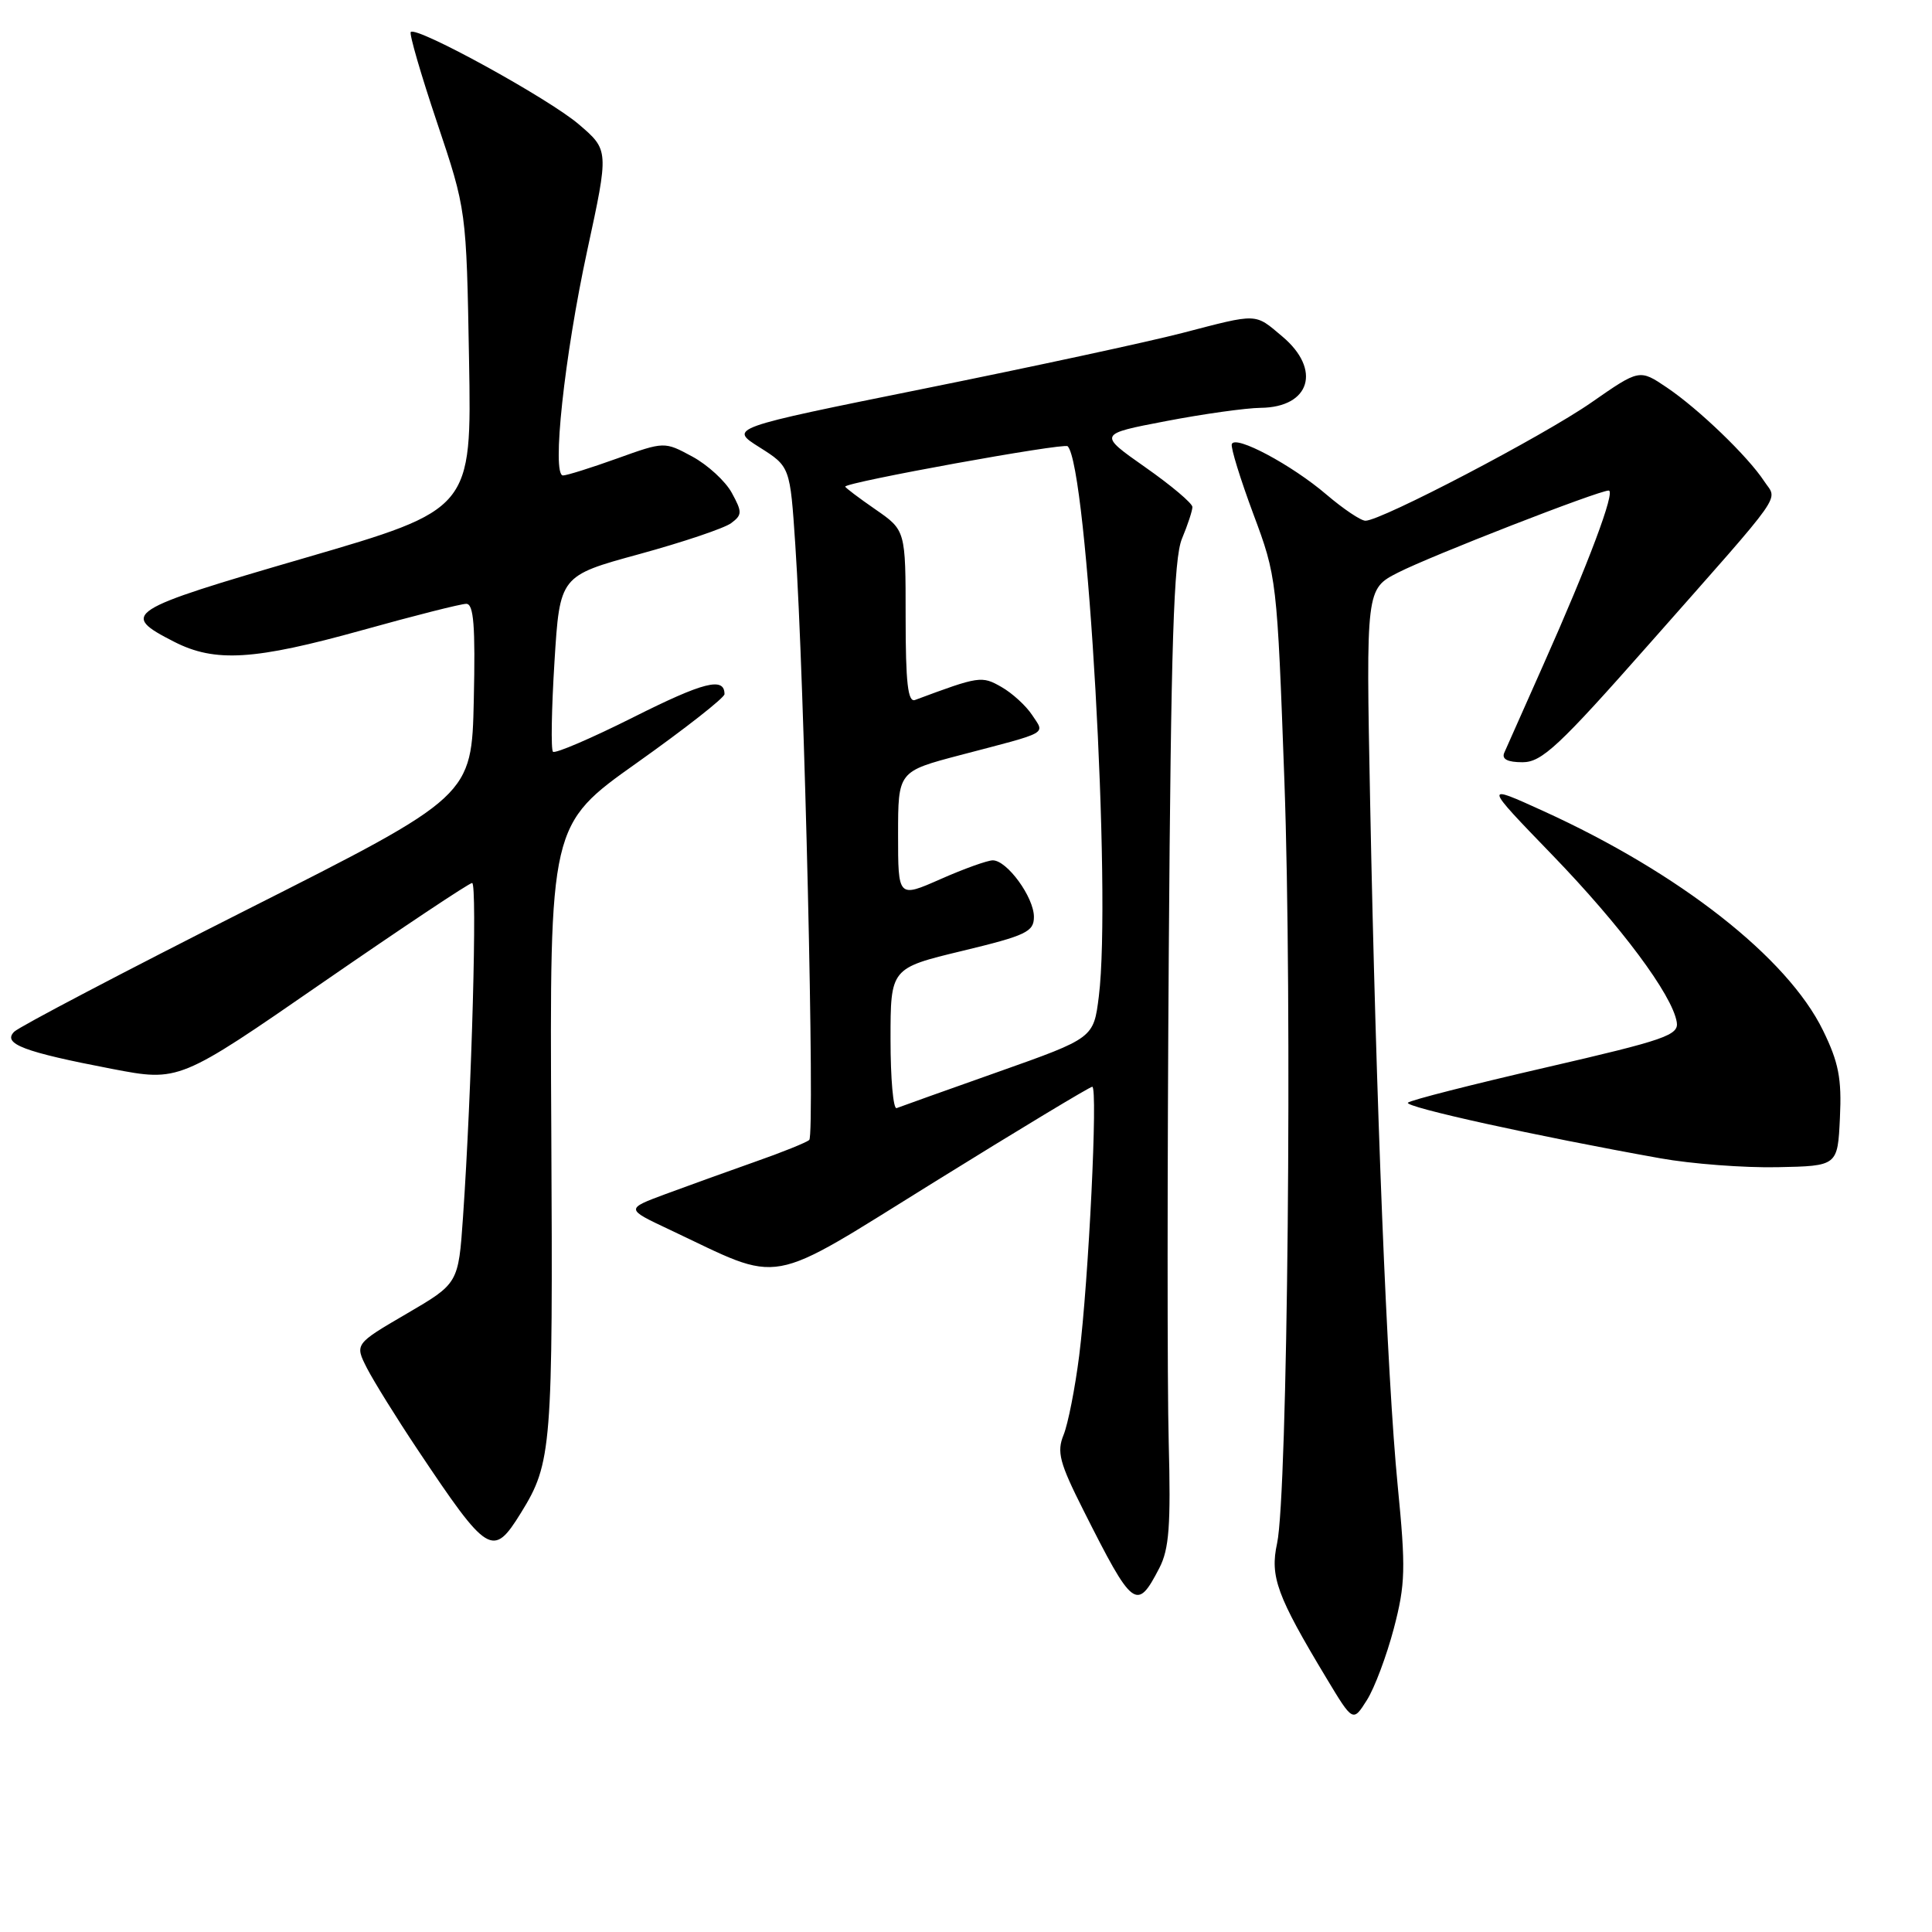 <?xml version="1.0" encoding="UTF-8" standalone="no"?>
<!DOCTYPE svg PUBLIC "-//W3C//DTD SVG 1.1//EN" "http://www.w3.org/Graphics/SVG/1.1/DTD/svg11.dtd" >
<svg xmlns="http://www.w3.org/2000/svg" xmlns:xlink="http://www.w3.org/1999/xlink" version="1.1" viewBox="0 0 256 256">
 <g >
 <path fill="currentColor"
d=" M 184.69 215.78 C 186.23 209.90 186.28 207.85 185.20 196.84 C 183.79 182.44 182.33 146.23 181.55 106.27 C 181.00 78.04 181.00 78.04 185.25 75.87 C 189.59 73.65 211.81 65.00 213.16 65.00 C 214.11 65.00 210.48 74.67 204.50 88.09 C 201.95 93.82 199.62 99.06 199.32 99.75 C 198.96 100.59 199.76 101.00 201.74 101.00 C 204.30 101.00 206.56 98.89 218.60 85.25 C 236.93 64.49 235.53 66.46 233.76 63.76 C 231.62 60.49 225.08 54.19 220.87 51.35 C 217.24 48.90 217.24 48.90 210.87 53.33 C 204.51 57.76 183.02 69.00 180.93 69.00 C 180.32 69.00 178.00 67.44 175.77 65.54 C 171.17 61.60 163.64 57.58 163.22 58.85 C 163.06 59.31 164.35 63.47 166.07 68.10 C 169.18 76.41 169.22 76.80 170.19 103.50 C 171.25 132.82 170.62 198.05 169.22 204.50 C 168.26 208.91 169.19 211.45 175.75 222.35 C 179.27 228.20 179.27 228.20 181.11 225.29 C 182.13 223.69 183.73 219.41 184.69 215.78 Z  M 153.62 207.77 C 154.92 205.26 155.15 202.11 154.86 191.09 C 154.66 183.61 154.67 154.36 154.87 126.09 C 155.16 85.28 155.52 73.99 156.62 71.37 C 157.38 69.55 158.00 67.66 158.00 67.18 C 158.00 66.69 155.19 64.32 151.75 61.91 C 145.50 57.52 145.50 57.52 154.50 55.80 C 159.45 54.85 165.10 54.06 167.05 54.04 C 173.61 53.97 175.13 48.97 169.92 44.59 C 166.22 41.47 166.78 41.49 156.67 44.12 C 152.17 45.29 136.82 48.60 122.54 51.48 C 96.59 56.72 96.59 56.72 100.64 59.27 C 104.69 61.83 104.69 61.83 105.38 72.16 C 106.59 90.01 108.00 150.40 107.23 151.05 C 106.83 151.40 103.58 152.71 100.00 153.96 C 96.42 155.22 91.11 157.14 88.19 158.22 C 82.89 160.19 82.89 160.19 88.69 162.92 C 104.02 170.15 101.15 170.67 123.89 156.57 C 135.04 149.65 144.42 144.00 144.73 144.00 C 145.50 144.00 144.25 169.65 143.00 179.62 C 142.45 183.95 141.52 188.68 140.93 190.13 C 140.01 192.39 140.38 193.81 143.56 200.12 C 150.13 213.17 150.63 213.55 153.62 207.77 Z  M 69.04 200.44 C 73.12 193.84 73.27 191.89 73.05 149.89 C 72.83 109.28 72.83 109.28 84.42 101.06 C 90.79 96.54 96.00 92.45 96.00 91.98 C 96.00 89.66 93.26 90.35 83.94 95.03 C 78.36 97.83 73.56 99.89 73.27 99.61 C 72.99 99.32 73.08 93.96 73.47 87.70 C 74.18 76.30 74.18 76.30 84.72 73.42 C 90.52 71.83 95.99 69.99 96.88 69.32 C 98.35 68.23 98.36 67.85 96.97 65.31 C 96.13 63.76 93.77 61.60 91.74 60.50 C 88.04 58.50 88.04 58.50 81.77 60.75 C 78.32 61.99 75.10 63.00 74.60 63.00 C 73.08 63.00 74.78 47.22 77.81 33.20 C 80.69 19.89 80.69 19.89 76.69 16.47 C 72.71 13.06 55.22 3.45 54.43 4.24 C 54.20 4.46 55.77 9.86 57.91 16.23 C 61.80 27.82 61.80 27.82 62.15 47.65 C 62.50 67.49 62.50 67.49 40.36 73.94 C 16.56 80.87 15.83 81.34 23.08 85.04 C 28.50 87.81 33.70 87.48 48.00 83.50 C 54.88 81.58 61.08 80.01 61.78 80.01 C 62.77 80.00 63.00 82.91 62.78 92.75 C 62.50 105.50 62.50 105.50 32.79 120.50 C 16.45 128.75 2.54 136.05 1.88 136.71 C 0.29 138.31 3.15 139.39 14.83 141.63 C 23.74 143.34 23.74 143.34 42.79 130.17 C 53.28 122.93 62.17 117.00 62.56 117.00 C 63.26 117.00 62.51 144.49 61.35 161.28 C 60.74 170.07 60.74 170.07 53.87 174.08 C 47.00 178.09 47.00 178.09 48.63 181.30 C 49.54 183.06 52.53 187.88 55.28 192.00 C 64.69 206.09 65.31 206.47 69.04 200.44 Z  M 243.80 148.11 C 244.05 142.90 243.63 140.77 241.55 136.52 C 236.84 126.89 222.56 115.69 204.53 107.48 C 196.56 103.85 196.56 103.85 205.65 113.25 C 214.77 122.68 221.59 131.82 222.18 135.44 C 222.47 137.17 220.64 137.80 204.82 141.45 C 195.10 143.69 186.88 145.78 186.56 146.11 C 186.00 146.67 203.56 150.54 220.00 153.48 C 224.12 154.22 231.10 154.75 235.50 154.66 C 243.50 154.50 243.50 154.50 243.80 148.11 Z  M 118.00 137.73 C 118.00 128.29 118.00 128.29 127.50 126.00 C 135.96 123.96 137.00 123.47 137.00 121.49 C 137.00 118.89 133.44 114.00 131.55 114.00 C 130.84 114.00 127.72 115.12 124.62 116.49 C 119.00 118.97 119.00 118.97 119.00 110.60 C 119.00 102.22 119.00 102.22 127.25 100.05 C 139.22 96.91 138.46 97.34 136.76 94.74 C 135.95 93.51 134.12 91.84 132.70 91.03 C 130.08 89.53 129.76 89.58 121.25 92.75 C 120.30 93.10 120.00 90.50 120.00 81.74 C 120.00 70.27 120.00 70.27 116.00 67.50 C 113.80 65.98 112.00 64.62 112.00 64.48 C 112.00 63.91 140.98 58.65 141.47 59.13 C 144.09 61.76 147.30 118.40 145.60 132.03 C 144.91 137.55 144.91 137.55 132.26 142.03 C 125.31 144.49 119.25 146.65 118.81 146.83 C 118.36 147.02 118.00 142.92 118.00 137.73 Z "/>
</g>
</svg>
